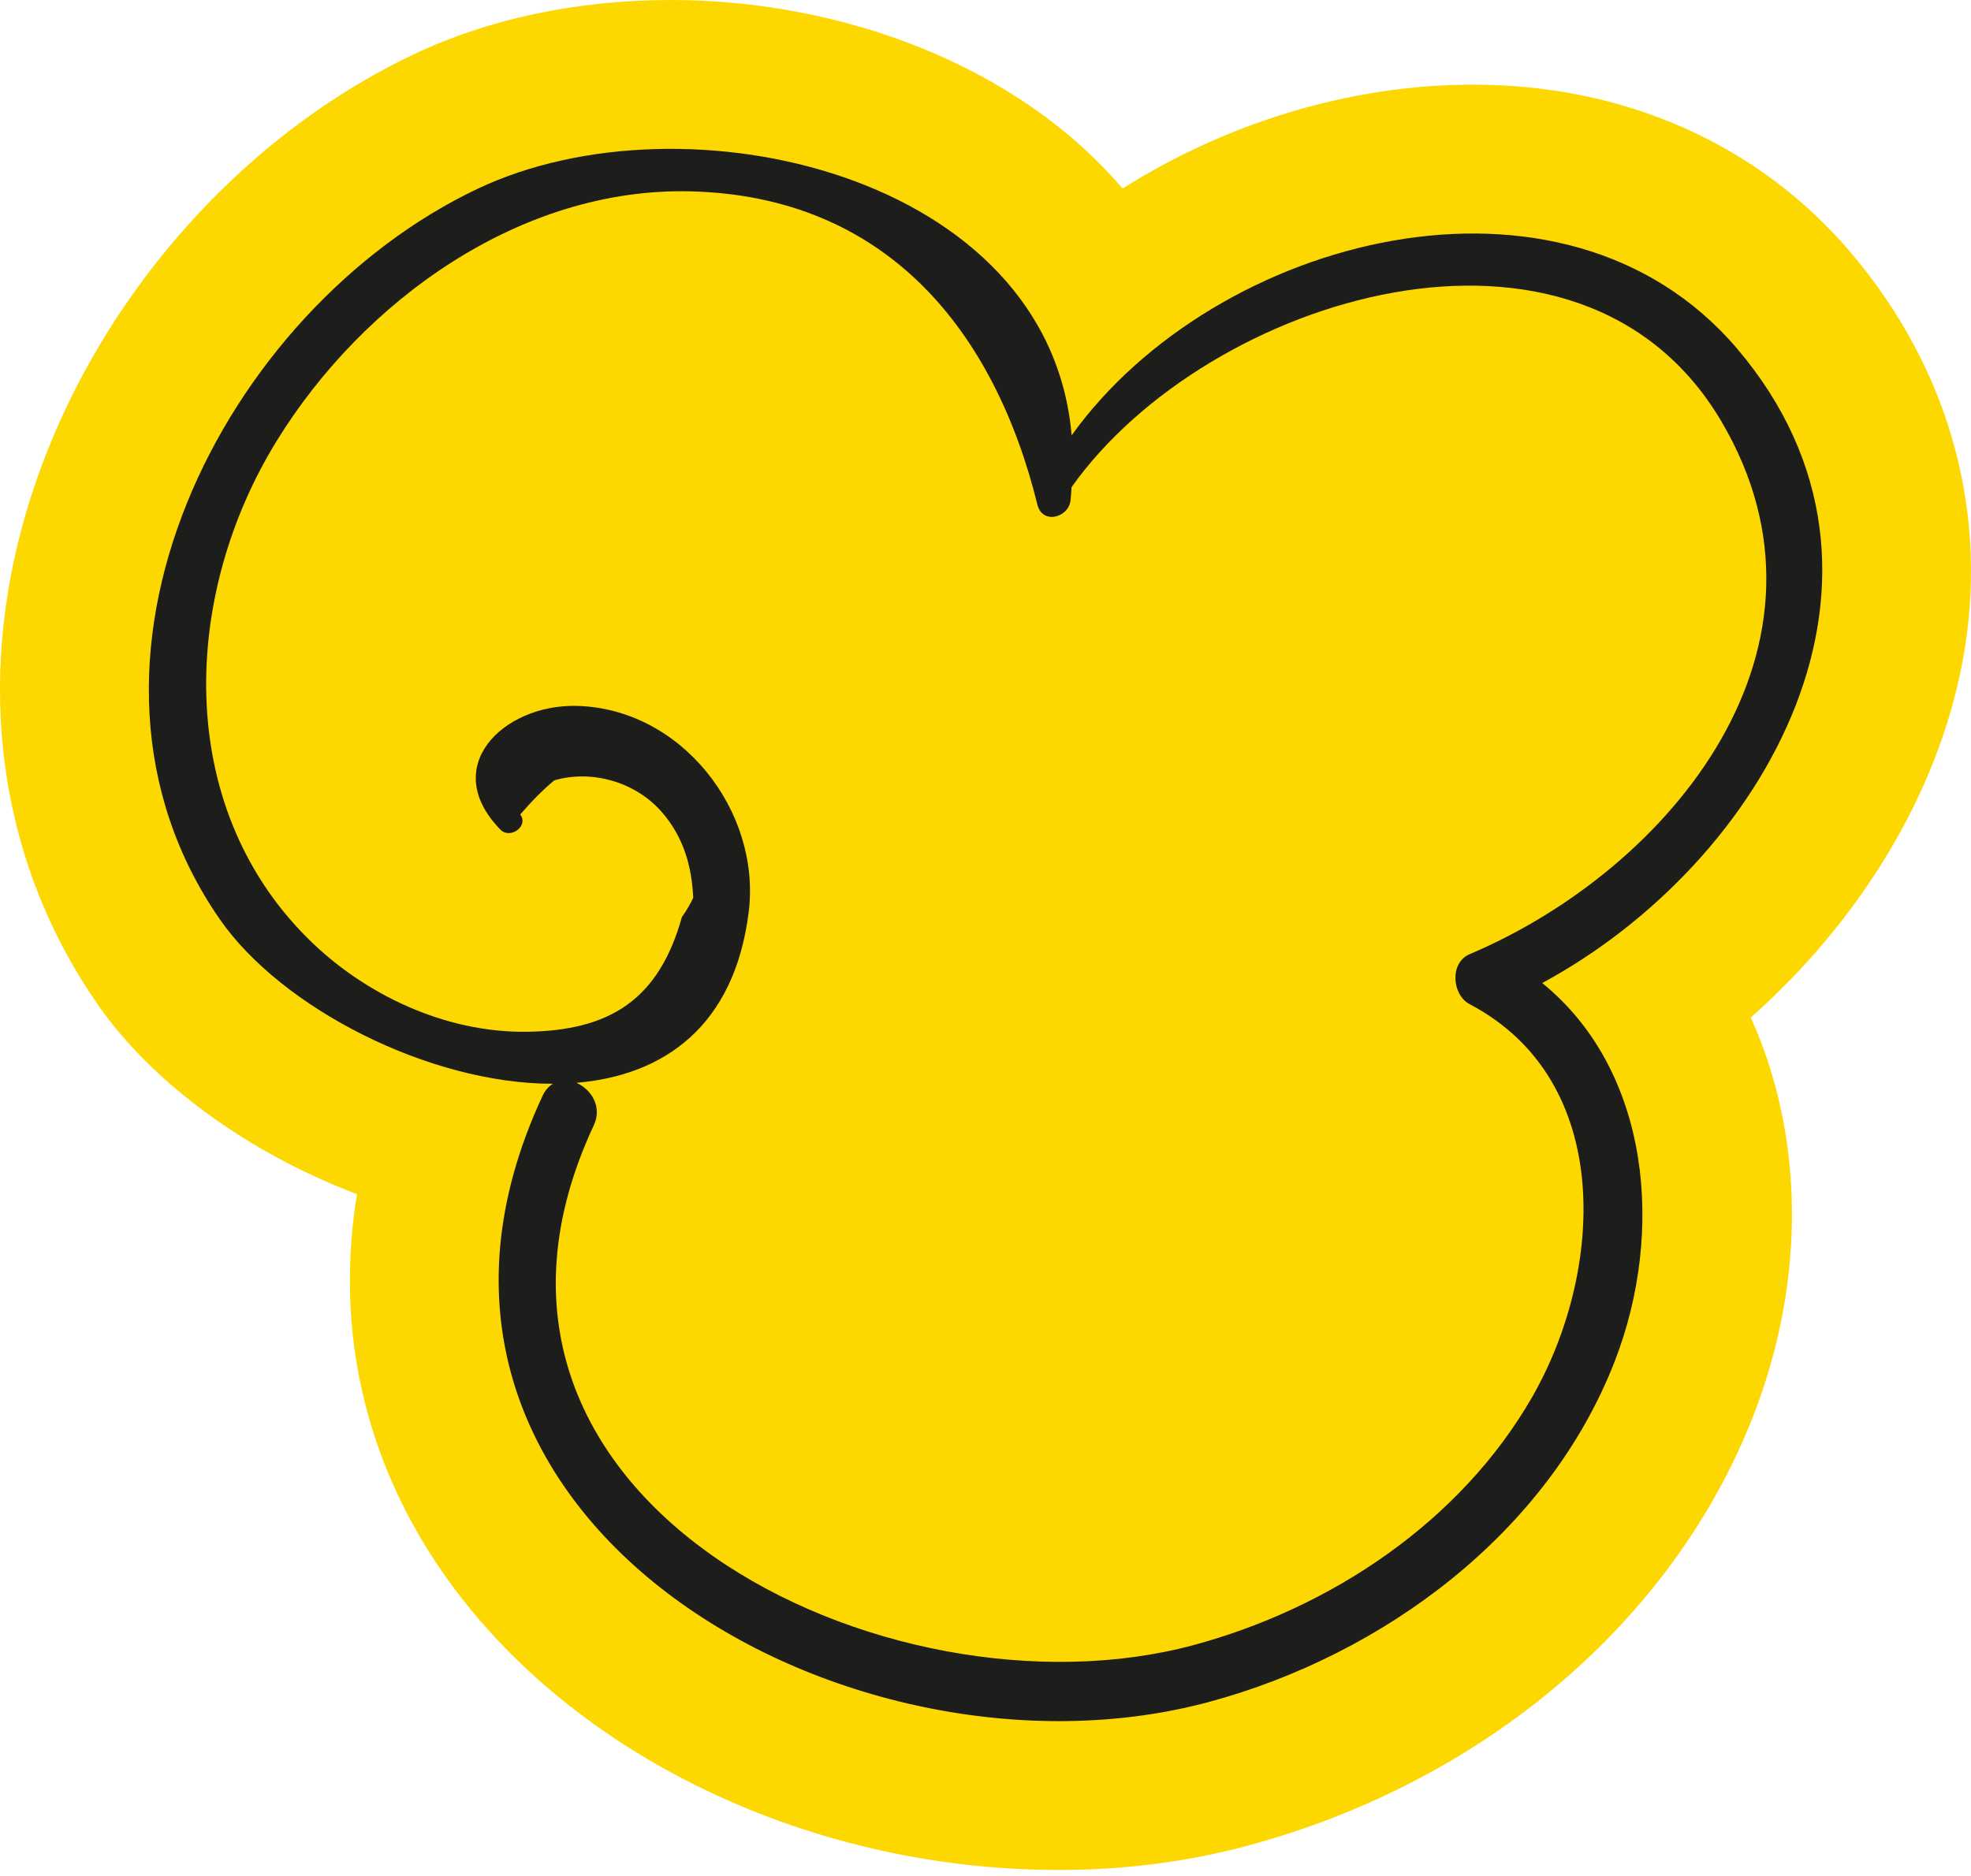<svg width="104" height="99" viewBox="0 0 104 99" fill="none" xmlns="http://www.w3.org/2000/svg">
<path d="M103.55 34.931C105.004 27.181 102.906 19.504 97.645 13.315C92.796 7.61 85.721 4.467 77.723 4.467C71.25 4.467 64.724 6.48 59.234 9.95C53.631 3.383 44.329 0 35.393 0C30.482 0 25.8 0.988 21.855 2.856C11.947 7.549 4.008 17.149 1.137 27.91C-1.263 36.911 0.163 45.825 5.156 53.012C8.124 57.282 13.242 60.901 18.836 63.024C17.742 69.712 19.046 76.255 22.721 82.028C29.163 92.148 42.177 98.689 55.875 98.69H55.877C59.328 98.69 62.681 98.257 65.841 97.405C78.337 94.035 88.314 85.539 92.529 74.677C95.338 67.436 95.162 59.855 92.381 53.702C98.18 48.559 102.255 41.849 103.55 34.931Z" fill="#FCD800"/>
<path d="M91.66 18.402C82.498 7.624 64.098 12.452 56.545 22.976C55.362 9.202 36.153 4.777 25.218 9.955C11.756 16.331 2.243 35.048 11.608 48.529C14.843 53.186 22.629 57.201 29.177 57.197C28.964 57.325 28.774 57.523 28.636 57.819C18.288 79.972 44.735 94.963 63.795 89.821C72.992 87.34 81.684 80.911 85.204 71.837C87.845 65.028 87.087 56.522 81.375 51.88C93.151 45.517 101.827 30.363 91.66 18.402ZM77.543 50.359C76.482 50.809 76.611 52.504 77.543 52.994C85.237 57.038 84.623 67.163 80.834 73.749C77.047 80.332 70.207 84.874 62.969 86.824C46.858 91.162 22.101 79.142 31.329 59.395C31.794 58.4 31.188 57.478 30.409 57.147C35.002 56.765 38.761 54.18 39.507 48.117C40.161 42.799 35.944 37.367 30.398 37.254C26.556 37.177 23.156 40.463 26.409 43.788C26.92 44.309 27.911 43.601 27.451 42.984C28.08 42.254 28.677 41.657 29.247 41.184C31.182 40.618 33.473 41.238 34.868 42.798C36.077 44.148 36.502 45.735 36.579 47.387C36.419 47.716 36.229 48.052 35.981 48.399C34.769 52.728 32.225 54.409 27.74 54.453C23.463 54.494 19.19 52.481 16.195 49.479C9.153 42.424 9.613 31.349 14.61 23.252C19.165 15.872 27.453 9.874 36.448 10.099C46.728 10.357 52.457 17.388 54.74 26.639C54.999 27.689 56.376 27.335 56.488 26.403C56.516 26.166 56.523 25.941 56.542 25.709C63.68 15.636 83.352 9.543 90.83 22.24C97.798 34.068 88.21 45.839 77.543 50.359Z" fill="#1D1D1B"/>
</svg>
